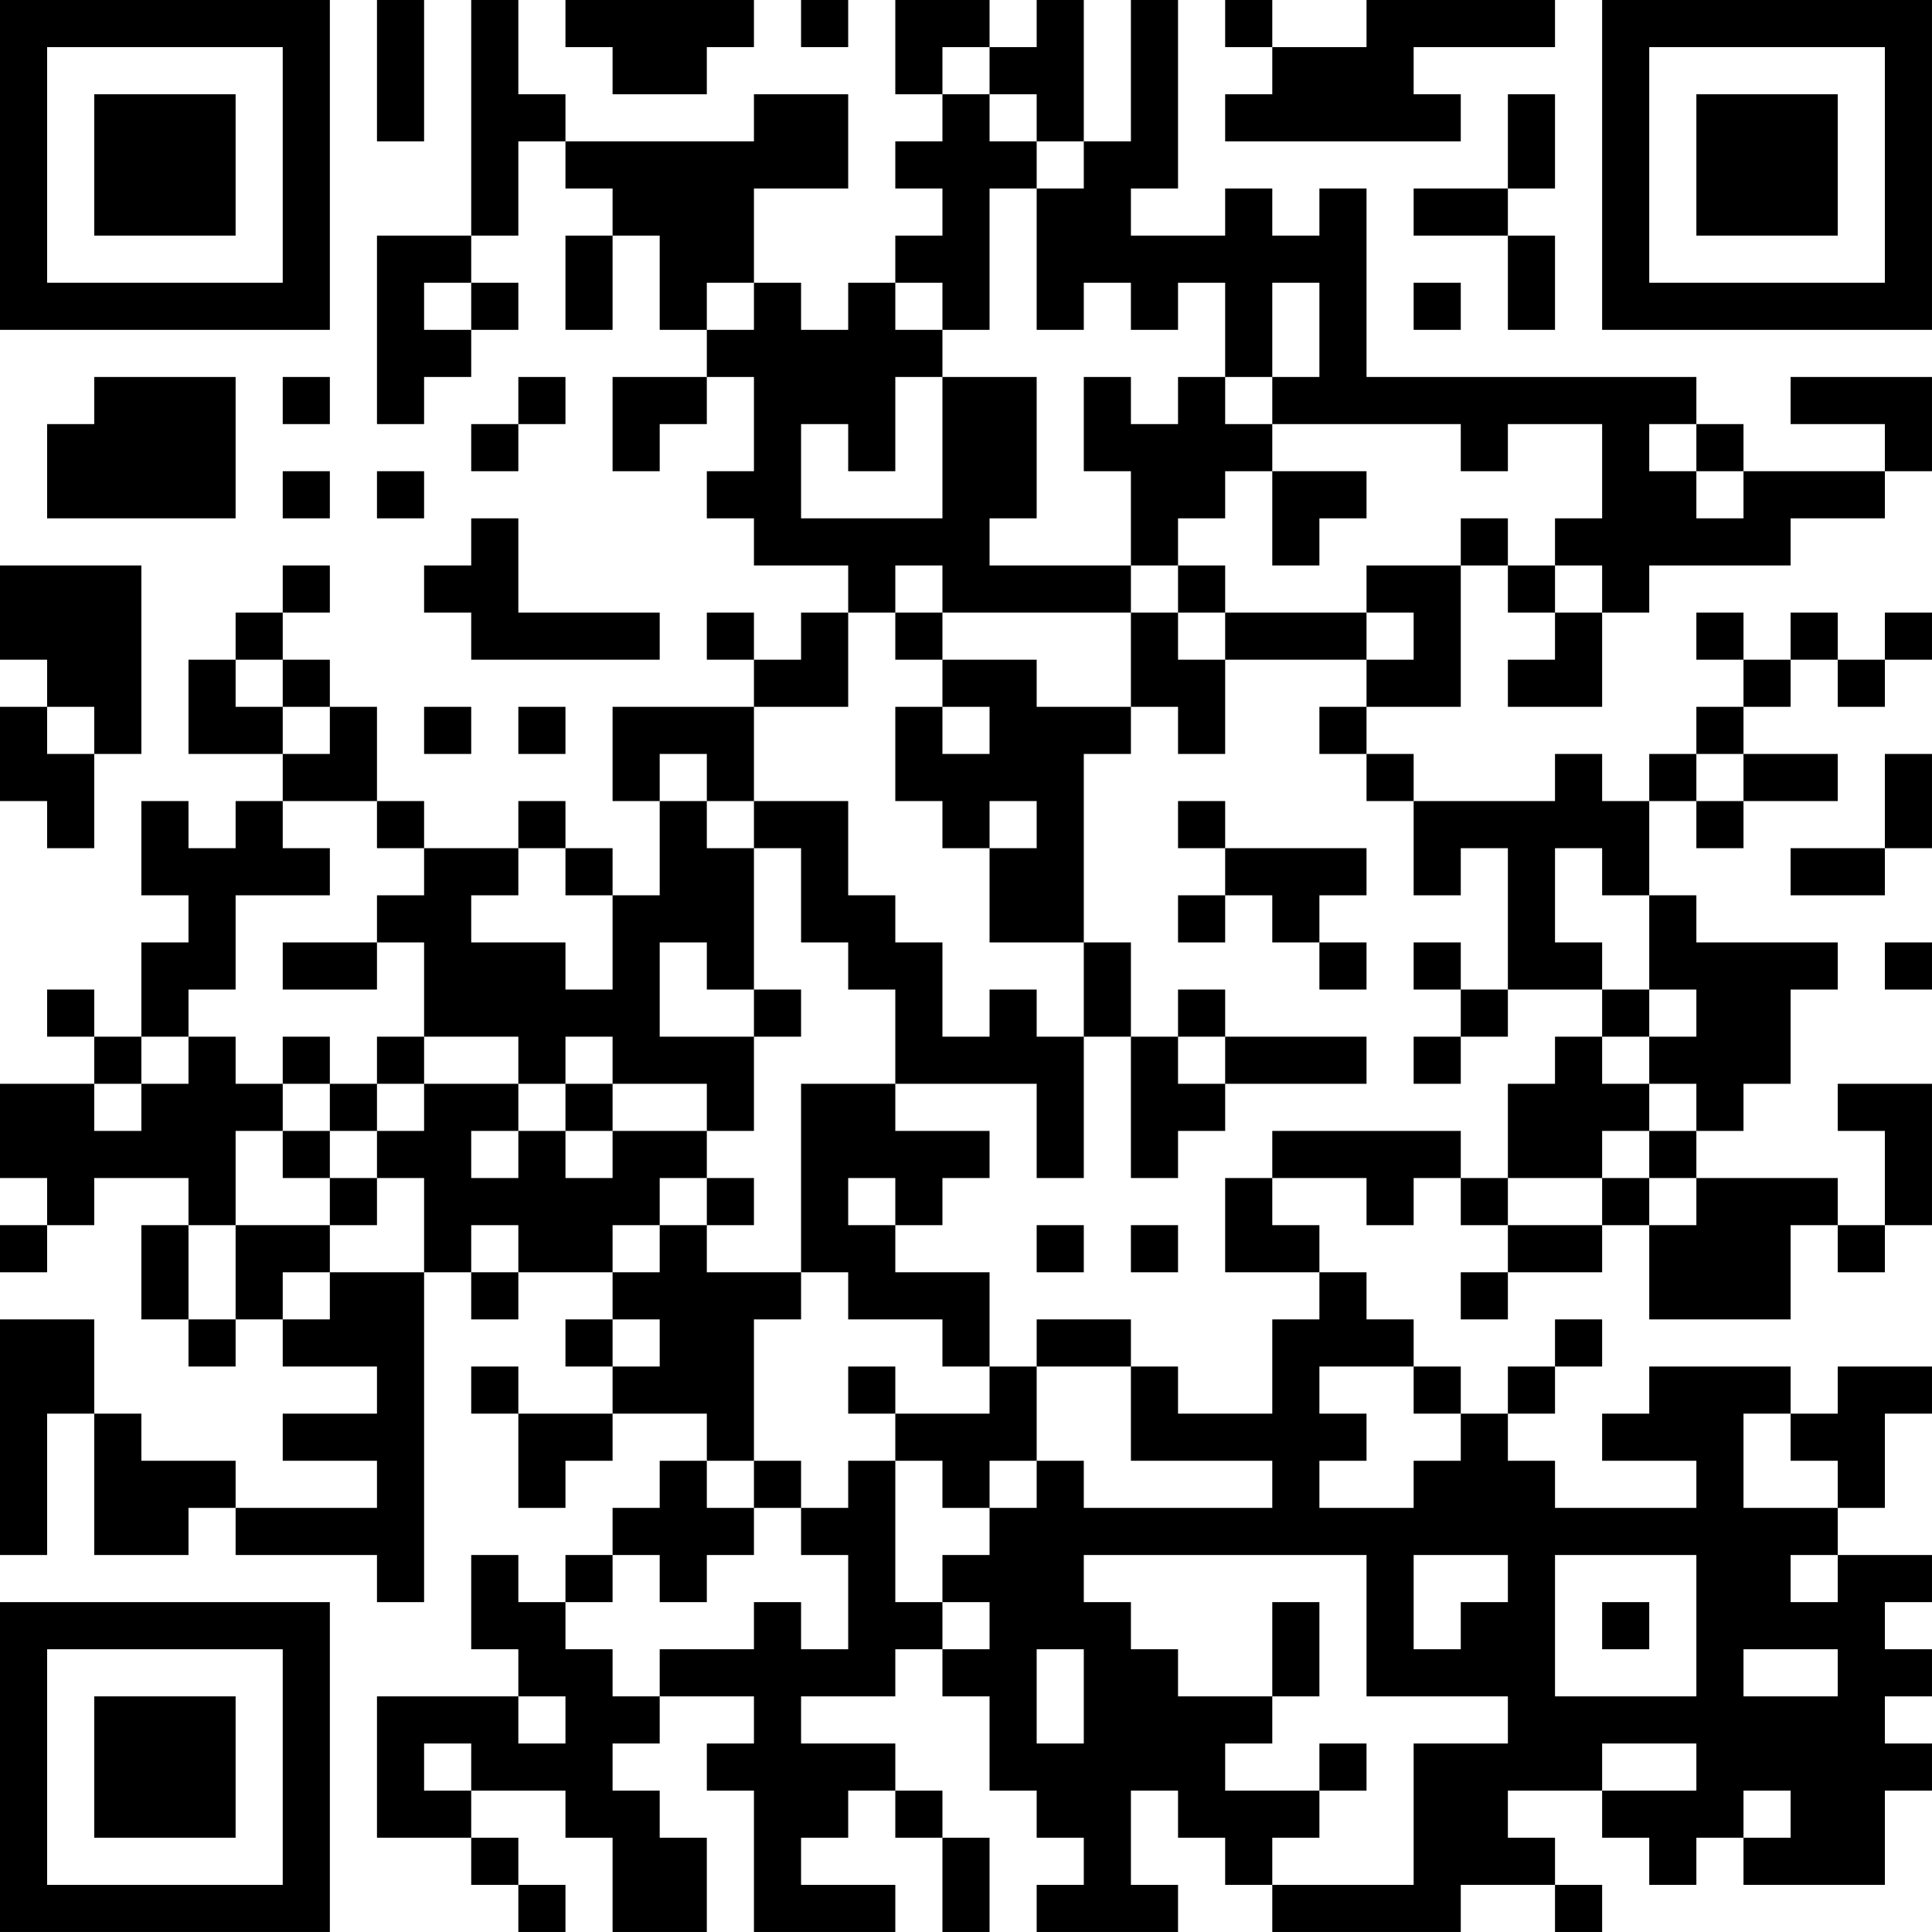 <?xml version="1.0" encoding="UTF-8"?>
<svg xmlns="http://www.w3.org/2000/svg" version="1.1" width="200" height="200" viewBox="0 0 200 200"><rect x="0" y="0" width="200" height="200" fill="#ffffff"/><g transform="scale(4.878)"><g transform="translate(0,0)"><path fill-rule="evenodd" d="M8 0L8 3L9 3L9 0ZM10 0L10 5L8 5L8 9L9 9L9 8L10 8L10 7L11 7L11 6L10 6L10 5L11 5L11 3L12 3L12 4L13 4L13 5L12 5L12 7L13 7L13 5L14 5L14 7L15 7L15 8L13 8L13 10L14 10L14 9L15 9L15 8L16 8L16 10L15 10L15 11L16 11L16 12L18 12L18 13L17 13L17 14L16 14L16 13L15 13L15 14L16 14L16 15L13 15L13 17L14 17L14 19L13 19L13 18L12 18L12 17L11 17L11 18L9 18L9 17L8 17L8 15L7 15L7 14L6 14L6 13L7 13L7 12L6 12L6 13L5 13L5 14L4 14L4 16L6 16L6 17L5 17L5 18L4 18L4 17L3 17L3 19L4 19L4 20L3 20L3 22L2 22L2 21L1 21L1 22L2 22L2 23L0 23L0 25L1 25L1 26L0 26L0 27L1 27L1 26L2 26L2 25L4 25L4 26L3 26L3 28L4 28L4 29L5 29L5 28L6 28L6 29L8 29L8 30L6 30L6 31L8 31L8 32L5 32L5 31L3 31L3 30L2 30L2 28L0 28L0 33L1 33L1 30L2 30L2 33L4 33L4 32L5 32L5 33L8 33L8 34L9 34L9 27L10 27L10 28L11 28L11 27L13 27L13 28L12 28L12 29L13 29L13 30L11 30L11 29L10 29L10 30L11 30L11 32L12 32L12 31L13 31L13 30L15 30L15 31L14 31L14 32L13 32L13 33L12 33L12 34L11 34L11 33L10 33L10 35L11 35L11 36L8 36L8 39L10 39L10 40L11 40L11 41L12 41L12 40L11 40L11 39L10 39L10 38L12 38L12 39L13 39L13 41L15 41L15 39L14 39L14 38L13 38L13 37L14 37L14 36L16 36L16 37L15 37L15 38L16 38L16 41L19 41L19 40L17 40L17 39L18 39L18 38L19 38L19 39L20 39L20 41L21 41L21 39L20 39L20 38L19 38L19 37L17 37L17 36L19 36L19 35L20 35L20 36L21 36L21 38L22 38L22 39L23 39L23 40L22 40L22 41L25 41L25 40L24 40L24 38L25 38L25 39L26 39L26 40L27 40L27 41L31 41L31 40L33 40L33 41L34 41L34 40L33 40L33 39L32 39L32 38L34 38L34 39L35 39L35 40L36 40L36 39L37 39L37 40L40 40L40 38L41 38L41 37L40 37L40 36L41 36L41 35L40 35L40 34L41 34L41 33L39 33L39 32L40 32L40 30L41 30L41 29L39 29L39 30L38 30L38 29L35 29L35 30L34 30L34 31L36 31L36 32L33 32L33 31L32 31L32 30L33 30L33 29L34 29L34 28L33 28L33 29L32 29L32 30L31 30L31 29L30 29L30 28L29 28L29 27L28 27L28 26L27 26L27 25L29 25L29 26L30 26L30 25L31 25L31 26L32 26L32 27L31 27L31 28L32 28L32 27L34 27L34 26L35 26L35 28L38 28L38 26L39 26L39 27L40 27L40 26L41 26L41 23L39 23L39 24L40 24L40 26L39 26L39 25L36 25L36 24L37 24L37 23L38 23L38 21L39 21L39 20L36 20L36 19L35 19L35 17L36 17L36 18L37 18L37 17L39 17L39 16L37 16L37 15L38 15L38 14L39 14L39 15L40 15L40 14L41 14L41 13L40 13L40 14L39 14L39 13L38 13L38 14L37 14L37 13L36 13L36 14L37 14L37 15L36 15L36 16L35 16L35 17L34 17L34 16L33 16L33 17L30 17L30 16L29 16L29 15L31 15L31 12L32 12L32 13L33 13L33 14L32 14L32 15L34 15L34 13L35 13L35 12L38 12L38 11L40 11L40 10L41 10L41 8L38 8L38 9L40 9L40 10L37 10L37 9L36 9L36 8L29 8L29 4L28 4L28 5L27 5L27 4L26 4L26 5L24 5L24 4L25 4L25 0L24 0L24 3L23 3L23 0L22 0L22 1L21 1L21 0L19 0L19 2L20 2L20 3L19 3L19 4L20 4L20 5L19 5L19 6L18 6L18 7L17 7L17 6L16 6L16 4L18 4L18 2L16 2L16 3L12 3L12 2L11 2L11 0ZM12 0L12 1L13 1L13 2L15 2L15 1L16 1L16 0ZM17 0L17 1L18 1L18 0ZM26 0L26 1L27 1L27 2L26 2L26 3L31 3L31 2L30 2L30 1L33 1L33 0L29 0L29 1L27 1L27 0ZM20 1L20 2L21 2L21 3L22 3L22 4L21 4L21 7L20 7L20 6L19 6L19 7L20 7L20 8L19 8L19 10L18 10L18 9L17 9L17 11L20 11L20 8L22 8L22 11L21 11L21 12L24 12L24 13L20 13L20 12L19 12L19 13L18 13L18 15L16 15L16 17L15 17L15 16L14 16L14 17L15 17L15 18L16 18L16 21L15 21L15 20L14 20L14 22L16 22L16 24L15 24L15 23L13 23L13 22L12 22L12 23L11 23L11 22L9 22L9 20L8 20L8 19L9 19L9 18L8 18L8 17L6 17L6 18L7 18L7 19L5 19L5 21L4 21L4 22L3 22L3 23L2 23L2 24L3 24L3 23L4 23L4 22L5 22L5 23L6 23L6 24L5 24L5 26L4 26L4 28L5 28L5 26L7 26L7 27L6 27L6 28L7 28L7 27L9 27L9 25L8 25L8 24L9 24L9 23L11 23L11 24L10 24L10 25L11 25L11 24L12 24L12 25L13 25L13 24L15 24L15 25L14 25L14 26L13 26L13 27L14 27L14 26L15 26L15 27L17 27L17 28L16 28L16 31L15 31L15 32L16 32L16 33L15 33L15 34L14 34L14 33L13 33L13 34L12 34L12 35L13 35L13 36L14 36L14 35L16 35L16 34L17 34L17 35L18 35L18 33L17 33L17 32L18 32L18 31L19 31L19 34L20 34L20 35L21 35L21 34L20 34L20 33L21 33L21 32L22 32L22 31L23 31L23 32L27 32L27 31L24 31L24 29L25 29L25 30L27 30L27 28L28 28L28 27L26 27L26 25L27 25L27 24L31 24L31 25L32 25L32 26L34 26L34 25L35 25L35 26L36 26L36 25L35 25L35 24L36 24L36 23L35 23L35 22L36 22L36 21L35 21L35 19L34 19L34 18L33 18L33 20L34 20L34 21L32 21L32 18L31 18L31 19L30 19L30 17L29 17L29 16L28 16L28 15L29 15L29 14L30 14L30 13L29 13L29 12L31 12L31 11L32 11L32 12L33 12L33 13L34 13L34 12L33 12L33 11L34 11L34 9L32 9L32 10L31 10L31 9L27 9L27 8L28 8L28 6L27 6L27 8L26 8L26 6L25 6L25 7L24 7L24 6L23 6L23 7L22 7L22 4L23 4L23 3L22 3L22 2L21 2L21 1ZM32 2L32 4L30 4L30 5L32 5L32 7L33 7L33 5L32 5L32 4L33 4L33 2ZM9 6L9 7L10 7L10 6ZM15 6L15 7L16 7L16 6ZM30 6L30 7L31 7L31 6ZM2 8L2 9L1 9L1 11L5 11L5 8ZM6 8L6 9L7 9L7 8ZM11 8L11 9L10 9L10 10L11 10L11 9L12 9L12 8ZM23 8L23 10L24 10L24 12L25 12L25 13L24 13L24 15L22 15L22 14L20 14L20 13L19 13L19 14L20 14L20 15L19 15L19 17L20 17L20 18L21 18L21 20L23 20L23 22L22 22L22 21L21 21L21 22L20 22L20 20L19 20L19 19L18 19L18 17L16 17L16 18L17 18L17 20L18 20L18 21L19 21L19 23L17 23L17 27L18 27L18 28L20 28L20 29L21 29L21 30L19 30L19 29L18 29L18 30L19 30L19 31L20 31L20 32L21 32L21 31L22 31L22 29L24 29L24 28L22 28L22 29L21 29L21 27L19 27L19 26L20 26L20 25L21 25L21 24L19 24L19 23L22 23L22 25L23 25L23 22L24 22L24 25L25 25L25 24L26 24L26 23L29 23L29 22L26 22L26 21L25 21L25 22L24 22L24 20L23 20L23 16L24 16L24 15L25 15L25 16L26 16L26 14L29 14L29 13L26 13L26 12L25 12L25 11L26 11L26 10L27 10L27 12L28 12L28 11L29 11L29 10L27 10L27 9L26 9L26 8L25 8L25 9L24 9L24 8ZM35 9L35 10L36 10L36 11L37 11L37 10L36 10L36 9ZM6 10L6 11L7 11L7 10ZM8 10L8 11L9 11L9 10ZM10 11L10 12L9 12L9 13L10 13L10 14L14 14L14 13L11 13L11 11ZM0 12L0 14L1 14L1 15L0 15L0 17L1 17L1 18L2 18L2 16L3 16L3 12ZM25 13L25 14L26 14L26 13ZM5 14L5 15L6 15L6 16L7 16L7 15L6 15L6 14ZM1 15L1 16L2 16L2 15ZM9 15L9 16L10 16L10 15ZM11 15L11 16L12 16L12 15ZM20 15L20 16L21 16L21 15ZM36 16L36 17L37 17L37 16ZM40 16L40 18L38 18L38 19L40 19L40 18L41 18L41 16ZM21 17L21 18L22 18L22 17ZM25 17L25 18L26 18L26 19L25 19L25 20L26 20L26 19L27 19L27 20L28 20L28 21L29 21L29 20L28 20L28 19L29 19L29 18L26 18L26 17ZM11 18L11 19L10 19L10 20L12 20L12 21L13 21L13 19L12 19L12 18ZM6 20L6 21L8 21L8 20ZM30 20L30 21L31 21L31 22L30 22L30 23L31 23L31 22L32 22L32 21L31 21L31 20ZM40 20L40 21L41 21L41 20ZM16 21L16 22L17 22L17 21ZM34 21L34 22L33 22L33 23L32 23L32 25L34 25L34 24L35 24L35 23L34 23L34 22L35 22L35 21ZM6 22L6 23L7 23L7 24L6 24L6 25L7 25L7 26L8 26L8 25L7 25L7 24L8 24L8 23L9 23L9 22L8 22L8 23L7 23L7 22ZM25 22L25 23L26 23L26 22ZM12 23L12 24L13 24L13 23ZM15 25L15 26L16 26L16 25ZM18 25L18 26L19 26L19 25ZM10 26L10 27L11 27L11 26ZM22 26L22 27L23 27L23 26ZM24 26L24 27L25 27L25 26ZM13 28L13 29L14 29L14 28ZM28 29L28 30L29 30L29 31L28 31L28 32L30 32L30 31L31 31L31 30L30 30L30 29ZM37 30L37 32L39 32L39 31L38 31L38 30ZM16 31L16 32L17 32L17 31ZM23 33L23 34L24 34L24 35L25 35L25 36L27 36L27 37L26 37L26 38L28 38L28 39L27 39L27 40L30 40L30 37L32 37L32 36L29 36L29 33ZM30 33L30 35L31 35L31 34L32 34L32 33ZM33 33L33 36L36 36L36 33ZM38 33L38 34L39 34L39 33ZM27 34L27 36L28 36L28 34ZM34 34L34 35L35 35L35 34ZM22 35L22 37L23 37L23 35ZM37 35L37 36L39 36L39 35ZM11 36L11 37L12 37L12 36ZM9 37L9 38L10 38L10 37ZM28 37L28 38L29 38L29 37ZM34 37L34 38L36 38L36 37ZM37 38L37 39L38 39L38 38ZM0 0L0 7L7 7L7 0ZM1 1L1 6L6 6L6 1ZM2 2L2 5L5 5L5 2ZM34 0L34 7L41 7L41 0ZM35 1L35 6L40 6L40 1ZM36 2L36 5L39 5L39 2ZM0 34L0 41L7 41L7 34ZM1 35L1 40L6 40L6 35ZM2 36L2 39L5 39L5 36Z" fill="#000000"/></g></g></svg>
